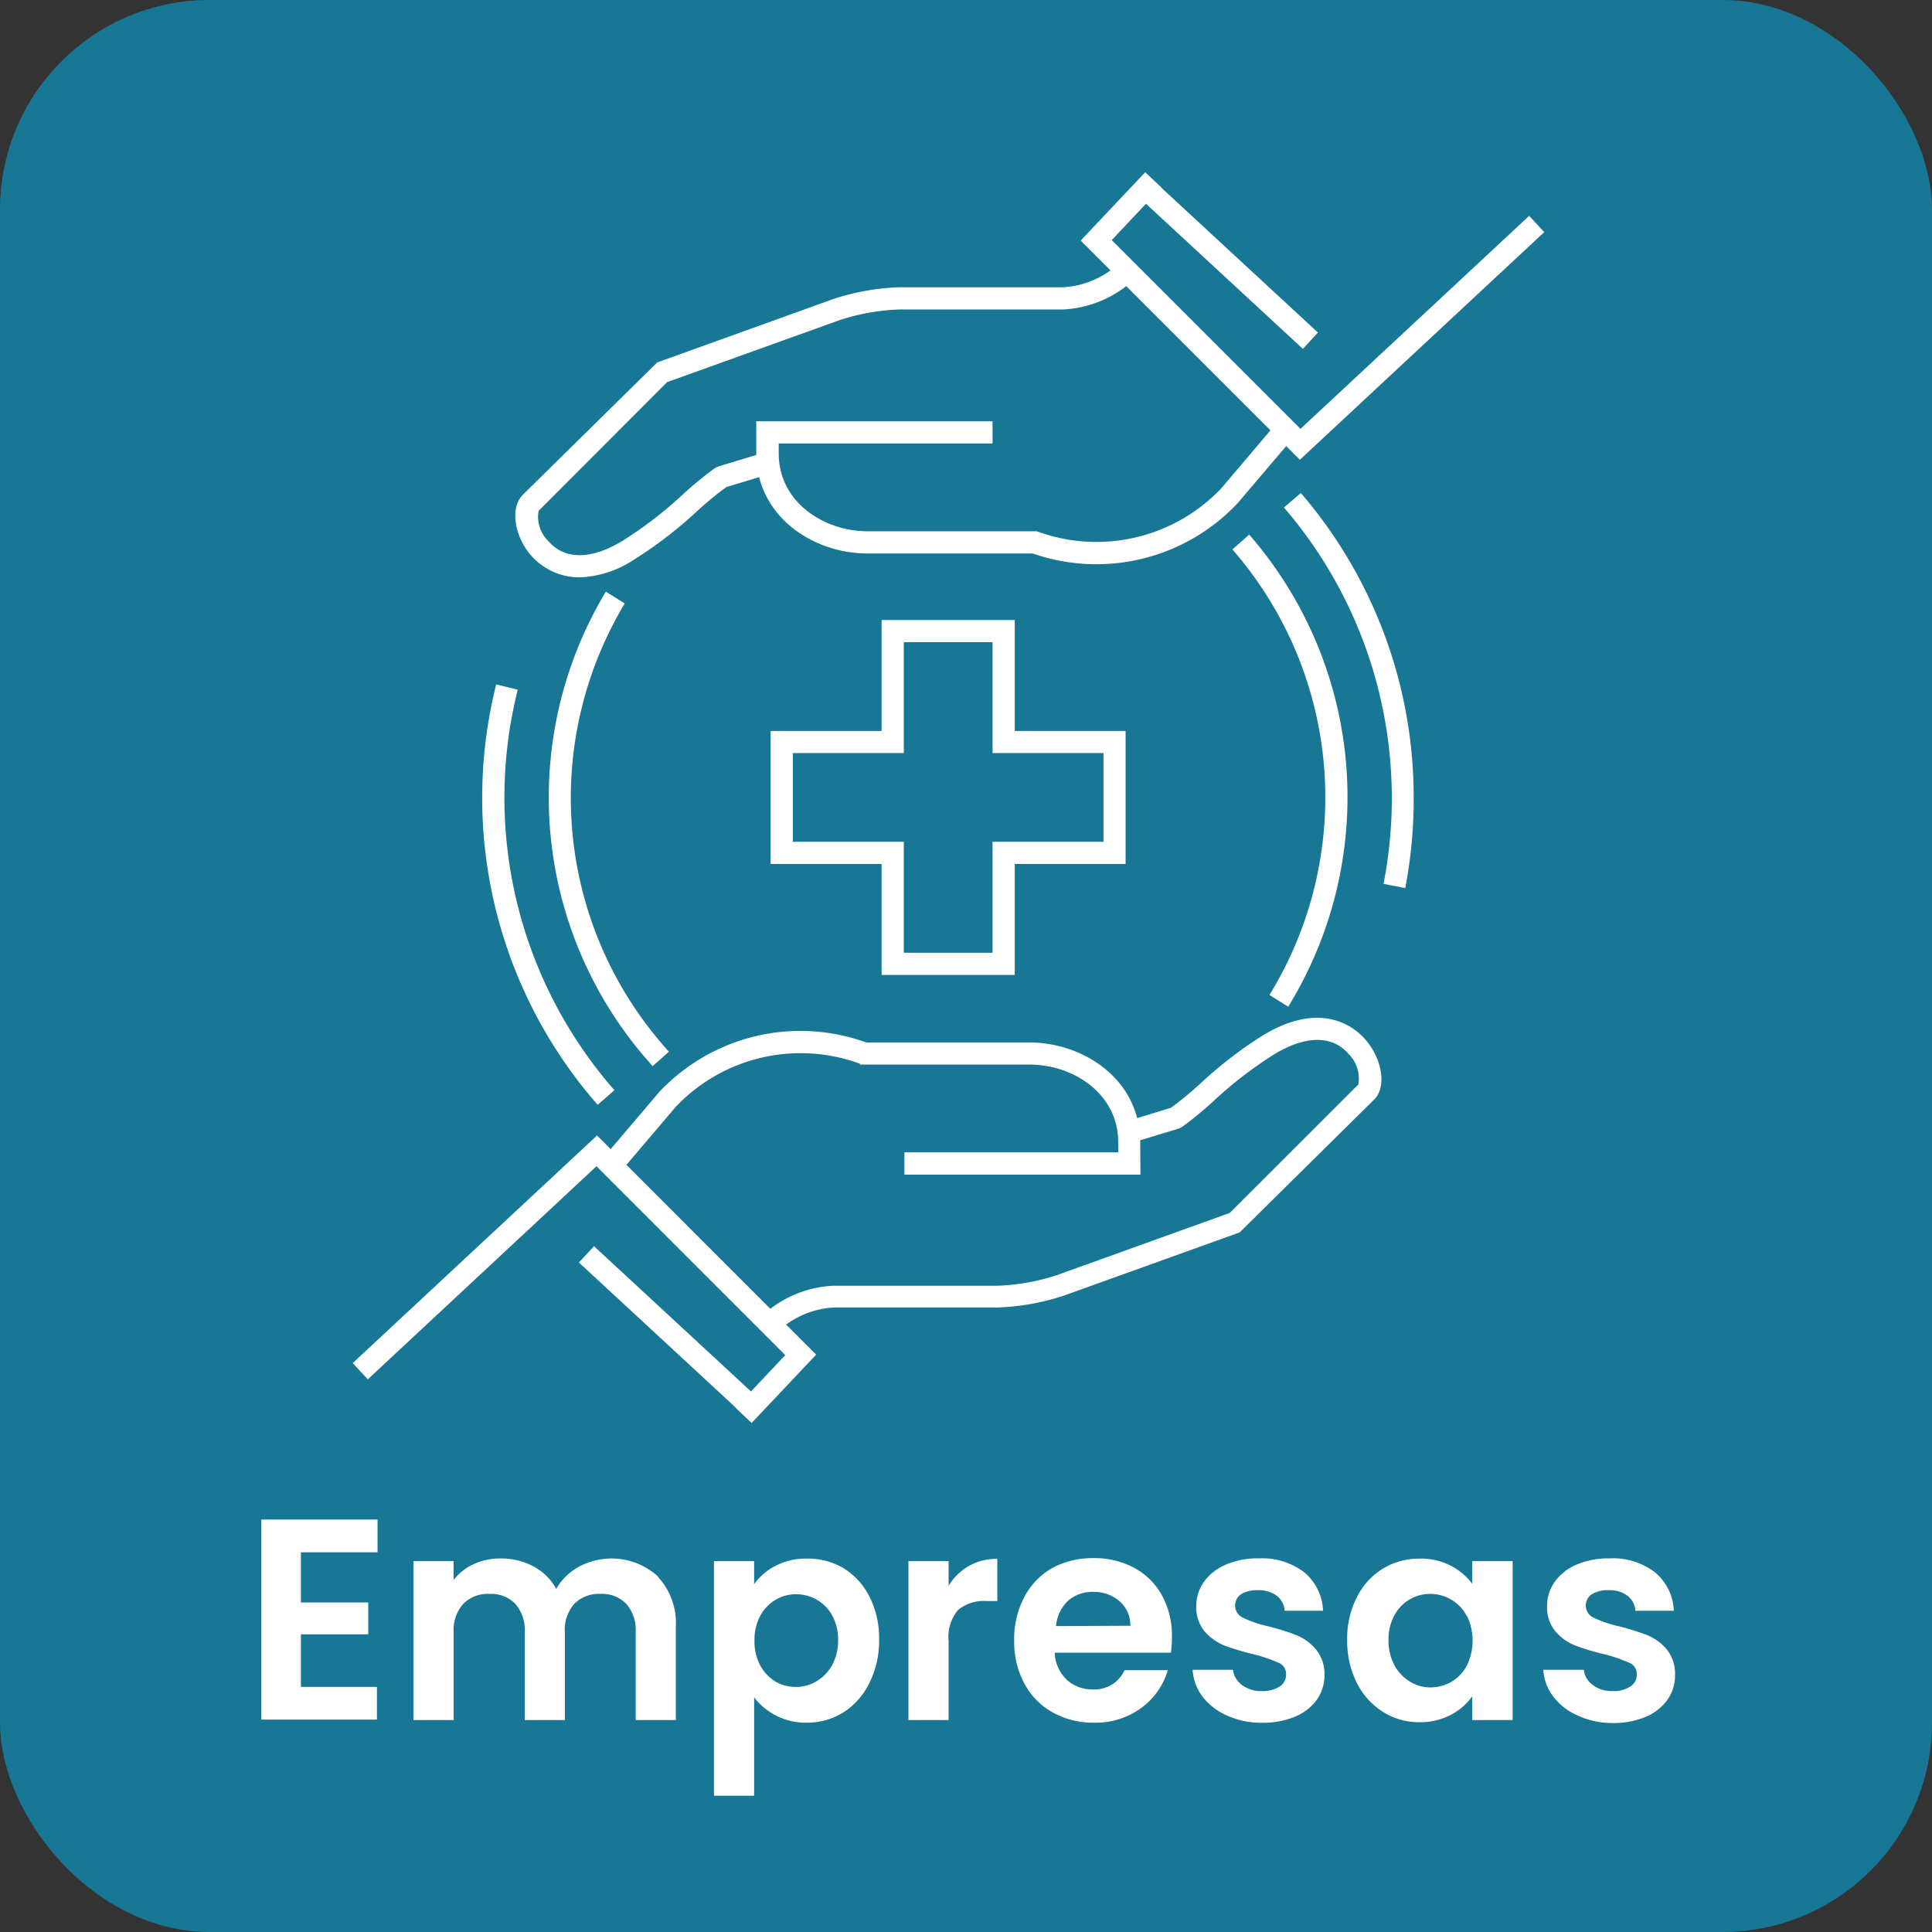 <svg id="Capa_1" data-name="Capa 1" xmlns="http://www.w3.org/2000/svg" viewBox="0 0 162.63 162.63"><rect x="0" y="0" width="162.63" height="162.63" fill="#333333" stroke="none"/><defs><style>.cls-1{fill:#187795;}.cls-2{fill:#fff;}</style></defs><rect class="cls-1" width="162.63" height="162.63" rx="17.64"/><g id="healthcare_medical_protection" data-name="healthcare, medical, protection"><path class="cls-2" d="M50.31,93a39.21,39.21,0,0,1-8.54-35.39l1.81.45a37.38,37.38,0,0,0,8.14,33.71Z"/><path class="cls-2" d="M118.29,74.76l-1.83-.36a37.51,37.51,0,0,0-8.38-31.68l1.42-1.22A39.24,39.24,0,0,1,119,67.13,39.78,39.78,0,0,1,118.29,74.76Z"/><path class="cls-2" d="M54.94,89.74A33.62,33.62,0,0,1,51,49.8l1.59,1a31.76,31.76,0,0,0,3.72,37.73Z"/><path class="cls-2" d="M108.45,84.75l-1.59-1a31.76,31.76,0,0,0-3.12-37.5L105.15,45a33.65,33.65,0,0,1,3.3,39.72Z"/><path class="cls-2" d="M96,98.88H76.13V97h18v-.85c0-4.1-3.8-6.54-7.47-6.54H72.39V87.75H86.64c4.59,0,9.34,3.14,9.34,8.41Z"/><path class="cls-2" d="M52.12,98.77l4.77-5.61a14.49,14.49,0,0,1,15.52-3.61l.17-.47-.19-.46h.34l.3-.83a16.32,16.32,0,0,0-17.51,4.1L50.8,97.44Z"/><path class="cls-2" d="M115.12,87.73c-.72-.94-3.52-3.74-8.76-.61A35,35,0,0,0,101,91.25a31,31,0,0,1-2.43,2l-3.7,1.13A7.22,7.22,0,0,1,95,96.1v.18L99.23,95l.26-.13a29.5,29.5,0,0,0,2.72-2.24,34.07,34.07,0,0,1,5.11-3.92c2.62-1.56,4.82-1.57,6.19,0a2.91,2.91,0,0,1,.83,2.58L103.52,102.1l-14.59,5.25a17.88,17.88,0,0,1-5,.88H70.19a9.39,9.39,0,0,0-5.42,2l-.62.54,1.32,1.32.52-.45a7.49,7.49,0,0,1,4.2-1.58H83.91a19.77,19.77,0,0,0,5.65-1l14.79-5.32,11.31-11.17C116.67,91.6,116.43,89.41,115.12,87.73Z"/><polygon class="cls-2" points="63.27 119.78 61.92 118.5 66.1 114.07 50.21 98.17 30.96 116.11 29.69 114.74 50.26 95.58 68.7 114.03 63.27 119.78"/><rect class="cls-2" x="55.38" y="102.55" width="1.87" height="18.92" transform="translate(-64.15 77.27) rotate(-47.22)"/><path class="cls-2" d="M87.28,46.59H73c-4.59,0-9.34-3.15-9.34-8.41V35.46H83.55v1.87h-18v.85c0,4.09,3.8,6.54,7.47,6.54H87.28Z"/><path class="cls-2" d="M94.91,24l.62-.54L94.2,22.16l-.52.45a7.52,7.52,0,0,1-4.2,1.57H75.76a19.77,19.77,0,0,0-5.64,1l-14.8,5.33L44,41.66c-1,1-.78,3.21.53,4.89a5.42,5.42,0,0,0,4.26,2.05,8.84,8.84,0,0,0,4.5-1.44A36,36,0,0,0,58.71,43a29.14,29.14,0,0,1,2.43-2l3.7-1.12a7.28,7.28,0,0,1-.2-1.71V38l-4.19,1.27-.26.13a29.34,29.34,0,0,0-2.72,2.23,34.21,34.21,0,0,1-5.12,3.93c-2.61,1.56-4.81,1.57-6.18,0A2.86,2.86,0,0,1,45.34,43L56.15,32.17l14.6-5.25a18.23,18.23,0,0,1,5-.87H89.48A9.42,9.42,0,0,0,94.91,24Z"/><path class="cls-2" d="M107.55,35.51l-4.76,5.61a14.49,14.49,0,0,1-15.52,3.6l-.17.48.18.45h-.34l-.29.84a16.33,16.33,0,0,0,17.51-4.11l4.72-5.55Z"/><polygon class="cls-2" points="109.42 38.7 90.97 20.25 96.4 14.5 97.76 15.78 93.58 20.21 109.47 36.1 128.72 18.17 129.99 19.54 109.42 38.7"/><rect class="cls-2" x="102.43" y="12.8" width="1.87" height="18.92" transform="translate(16.83 83.02) rotate(-47.23)"/><path class="cls-2" d="M85.42,82.07H74.21V72.73H64.87V61.53h9.34V52.19H85.42v9.34h9.33v11.2H85.42ZM76.08,80.2h7.47V70.86h9.34V63.39H83.55V54.06H76.08v9.33H66.74v7.47h9.34Z"/></g><path class="cls-2" d="M25.33,130.67v4.22H31v2.68H25.33V142h6.4v2.75H22V127.91h9.78v2.76Z"/><path class="cls-2" d="M55.38,132.73a5.72,5.72,0,0,1,1.51,4.21v7.85H53.51V137.4a3.34,3.34,0,0,0-.8-2.4,2.83,2.83,0,0,0-2.17-.83,2.89,2.89,0,0,0-2.19.83,3.3,3.3,0,0,0-.8,2.4v7.39H44.17V137.4a3.34,3.34,0,0,0-.8-2.4,2.85,2.85,0,0,0-2.17-.83A2.91,2.91,0,0,0,39,135a3.3,3.3,0,0,0-.81,2.4v7.39H34.8V131.41h3.38V133a4.54,4.54,0,0,1,1.68-1.33,5.22,5.22,0,0,1,2.25-.48,5.71,5.71,0,0,1,2.8.67,4.64,4.64,0,0,1,1.91,1.89,4.86,4.86,0,0,1,1.9-1.86,5.79,5.79,0,0,1,6.66.81Z"/><path class="cls-2" d="M65.28,131.81a5.42,5.42,0,0,1,2.62-.61A5.89,5.89,0,0,1,71,132a6,6,0,0,1,2.19,2.4,7.74,7.74,0,0,1,.81,3.61,7.9,7.9,0,0,1-.81,3.64A6.07,6.07,0,0,1,71,144.14a5.73,5.73,0,0,1-3.1.87,5.47,5.47,0,0,1-4.42-2.13v8.28H60.1V131.41h3.38v1.94A5,5,0,0,1,65.28,131.81ZM70.06,136a3.38,3.38,0,0,0-1.31-1.34,3.44,3.44,0,0,0-1.75-.46,3.3,3.3,0,0,0-1.72.47A3.5,3.5,0,0,0,64,136a4.29,4.29,0,0,0-.49,2.1,4.23,4.23,0,0,0,.49,2.1,3.53,3.53,0,0,0,1.31,1.37A3.4,3.4,0,0,0,67,142a3.28,3.28,0,0,0,1.75-.49,3.6,3.6,0,0,0,1.31-1.37,4.35,4.35,0,0,0,.49-2.13A4.16,4.16,0,0,0,70.06,136Z"/><path class="cls-2" d="M81.55,131.82a4.75,4.75,0,0,1,2.4-.6v3.55h-.89a3.43,3.43,0,0,0-2.41.75,3.5,3.5,0,0,0-.8,2.61v6.66H76.47V131.41h3.38v2.08A4.77,4.77,0,0,1,81.55,131.82Z"/><path class="cls-2" d="M98.56,139.12H88.78a3.32,3.32,0,0,0,1,2.26,3.14,3.14,0,0,0,2.2.83,2.76,2.76,0,0,0,2.68-1.62h3.64a6,6,0,0,1-2.22,3.17,6.47,6.47,0,0,1-4,1.25,7,7,0,0,1-3.46-.86,6,6,0,0,1-2.39-2.43,7.42,7.42,0,0,1-.86-3.62,7.58,7.58,0,0,1,.84-3.64A6,6,0,0,1,88.56,132a7.11,7.11,0,0,1,3.5-.84,7,7,0,0,1,3.42.82,5.83,5.83,0,0,1,2.34,2.33,7.08,7.08,0,0,1,.83,3.46A8.7,8.7,0,0,1,98.56,139.12Zm-3.41-2.27a2.66,2.66,0,0,0-.94-2.09A3.31,3.31,0,0,0,92,134a3.1,3.1,0,0,0-2.11.76,3.36,3.36,0,0,0-1,2.12Z"/><path class="cls-2" d="M103.29,144.41a5.24,5.24,0,0,1-2.07-1.6,4.16,4.16,0,0,1-.83-2.25h3.4a1.86,1.86,0,0,0,.76,1.28,2.67,2.67,0,0,0,1.66.51,2.58,2.58,0,0,0,1.51-.39,1.15,1.15,0,0,0,.54-1,1,1,0,0,0-.66-1,12.57,12.57,0,0,0-2.12-.72,19.54,19.54,0,0,1-2.45-.74,4.36,4.36,0,0,1-1.64-1.19,3.16,3.16,0,0,1-.69-2.15,3.49,3.49,0,0,1,.64-2,4.3,4.3,0,0,1,1.84-1.45,6.74,6.74,0,0,1,2.81-.53,5.8,5.8,0,0,1,3.82,1.19,4.43,4.43,0,0,1,1.56,3.22h-3.23a1.75,1.75,0,0,0-.66-1.26,2.47,2.47,0,0,0-1.59-.47,2.53,2.53,0,0,0-1.41.33,1.14,1.14,0,0,0,.18,2,10,10,0,0,0,2.1.71,19.78,19.78,0,0,1,2.39.75,4.25,4.25,0,0,1,1.63,1.2,3.23,3.23,0,0,1,.71,2.13,3.57,3.57,0,0,1-.63,2.08,4.28,4.28,0,0,1-1.84,1.44,7.08,7.08,0,0,1-2.79.52A7,7,0,0,1,103.29,144.41Z"/><path class="cls-2" d="M114.21,134.46a5.94,5.94,0,0,1,2.2-2.42,5.86,5.86,0,0,1,3.1-.84,5.48,5.48,0,0,1,2.62.6,5.29,5.29,0,0,1,1.8,1.52v-1.91h3.4v13.38h-3.4v-2a5.1,5.1,0,0,1-1.8,1.56,5.54,5.54,0,0,1-2.65.62,5.66,5.66,0,0,1-3.07-.87,6.09,6.09,0,0,1-2.2-2.45,7.9,7.9,0,0,1-.81-3.64A7.69,7.69,0,0,1,114.21,134.46Zm9.23,1.53a3.32,3.32,0,0,0-1.3-1.35,3.42,3.42,0,0,0-1.76-.47,3.39,3.39,0,0,0-3,1.8,4.16,4.16,0,0,0-.5,2.08,4.37,4.37,0,0,0,.5,2.12,3.54,3.54,0,0,0,1.3,1.38,3.26,3.26,0,0,0,1.73.49,3.52,3.52,0,0,0,1.76-.47,3.41,3.41,0,0,0,1.3-1.36,4.79,4.79,0,0,0,0-4.22Z"/><path class="cls-2" d="M132.81,144.41a5.14,5.14,0,0,1-2.06-1.6,4.1,4.1,0,0,1-.84-2.25h3.41a1.82,1.82,0,0,0,.76,1.28,2.62,2.62,0,0,0,1.65.51,2.54,2.54,0,0,0,1.51-.39,1.15,1.15,0,0,0,.54-1,1,1,0,0,0-.66-1,12.4,12.4,0,0,0-2.11-.72,18.56,18.56,0,0,1-2.45-.74,4.28,4.28,0,0,1-1.64-1.19,3.16,3.16,0,0,1-.69-2.15,3.42,3.42,0,0,1,.64-2,4.27,4.27,0,0,1,1.83-1.45,6.82,6.82,0,0,1,2.82-.53,5.77,5.77,0,0,1,3.81,1.19,4.44,4.44,0,0,1,1.57,3.22h-3.24a1.71,1.71,0,0,0-.66-1.26,2.42,2.42,0,0,0-1.58-.47,2.53,2.53,0,0,0-1.41.33,1.13,1.13,0,0,0,.18,2,10,10,0,0,0,2.1.71,21,21,0,0,1,2.39.75,4.25,4.25,0,0,1,1.63,1.2A3.29,3.29,0,0,1,141,141a3.51,3.51,0,0,1-.64,2.08,4.31,4.31,0,0,1-1.83,1.44,7.08,7.08,0,0,1-2.79.52A7,7,0,0,1,132.81,144.41Z"/></svg>